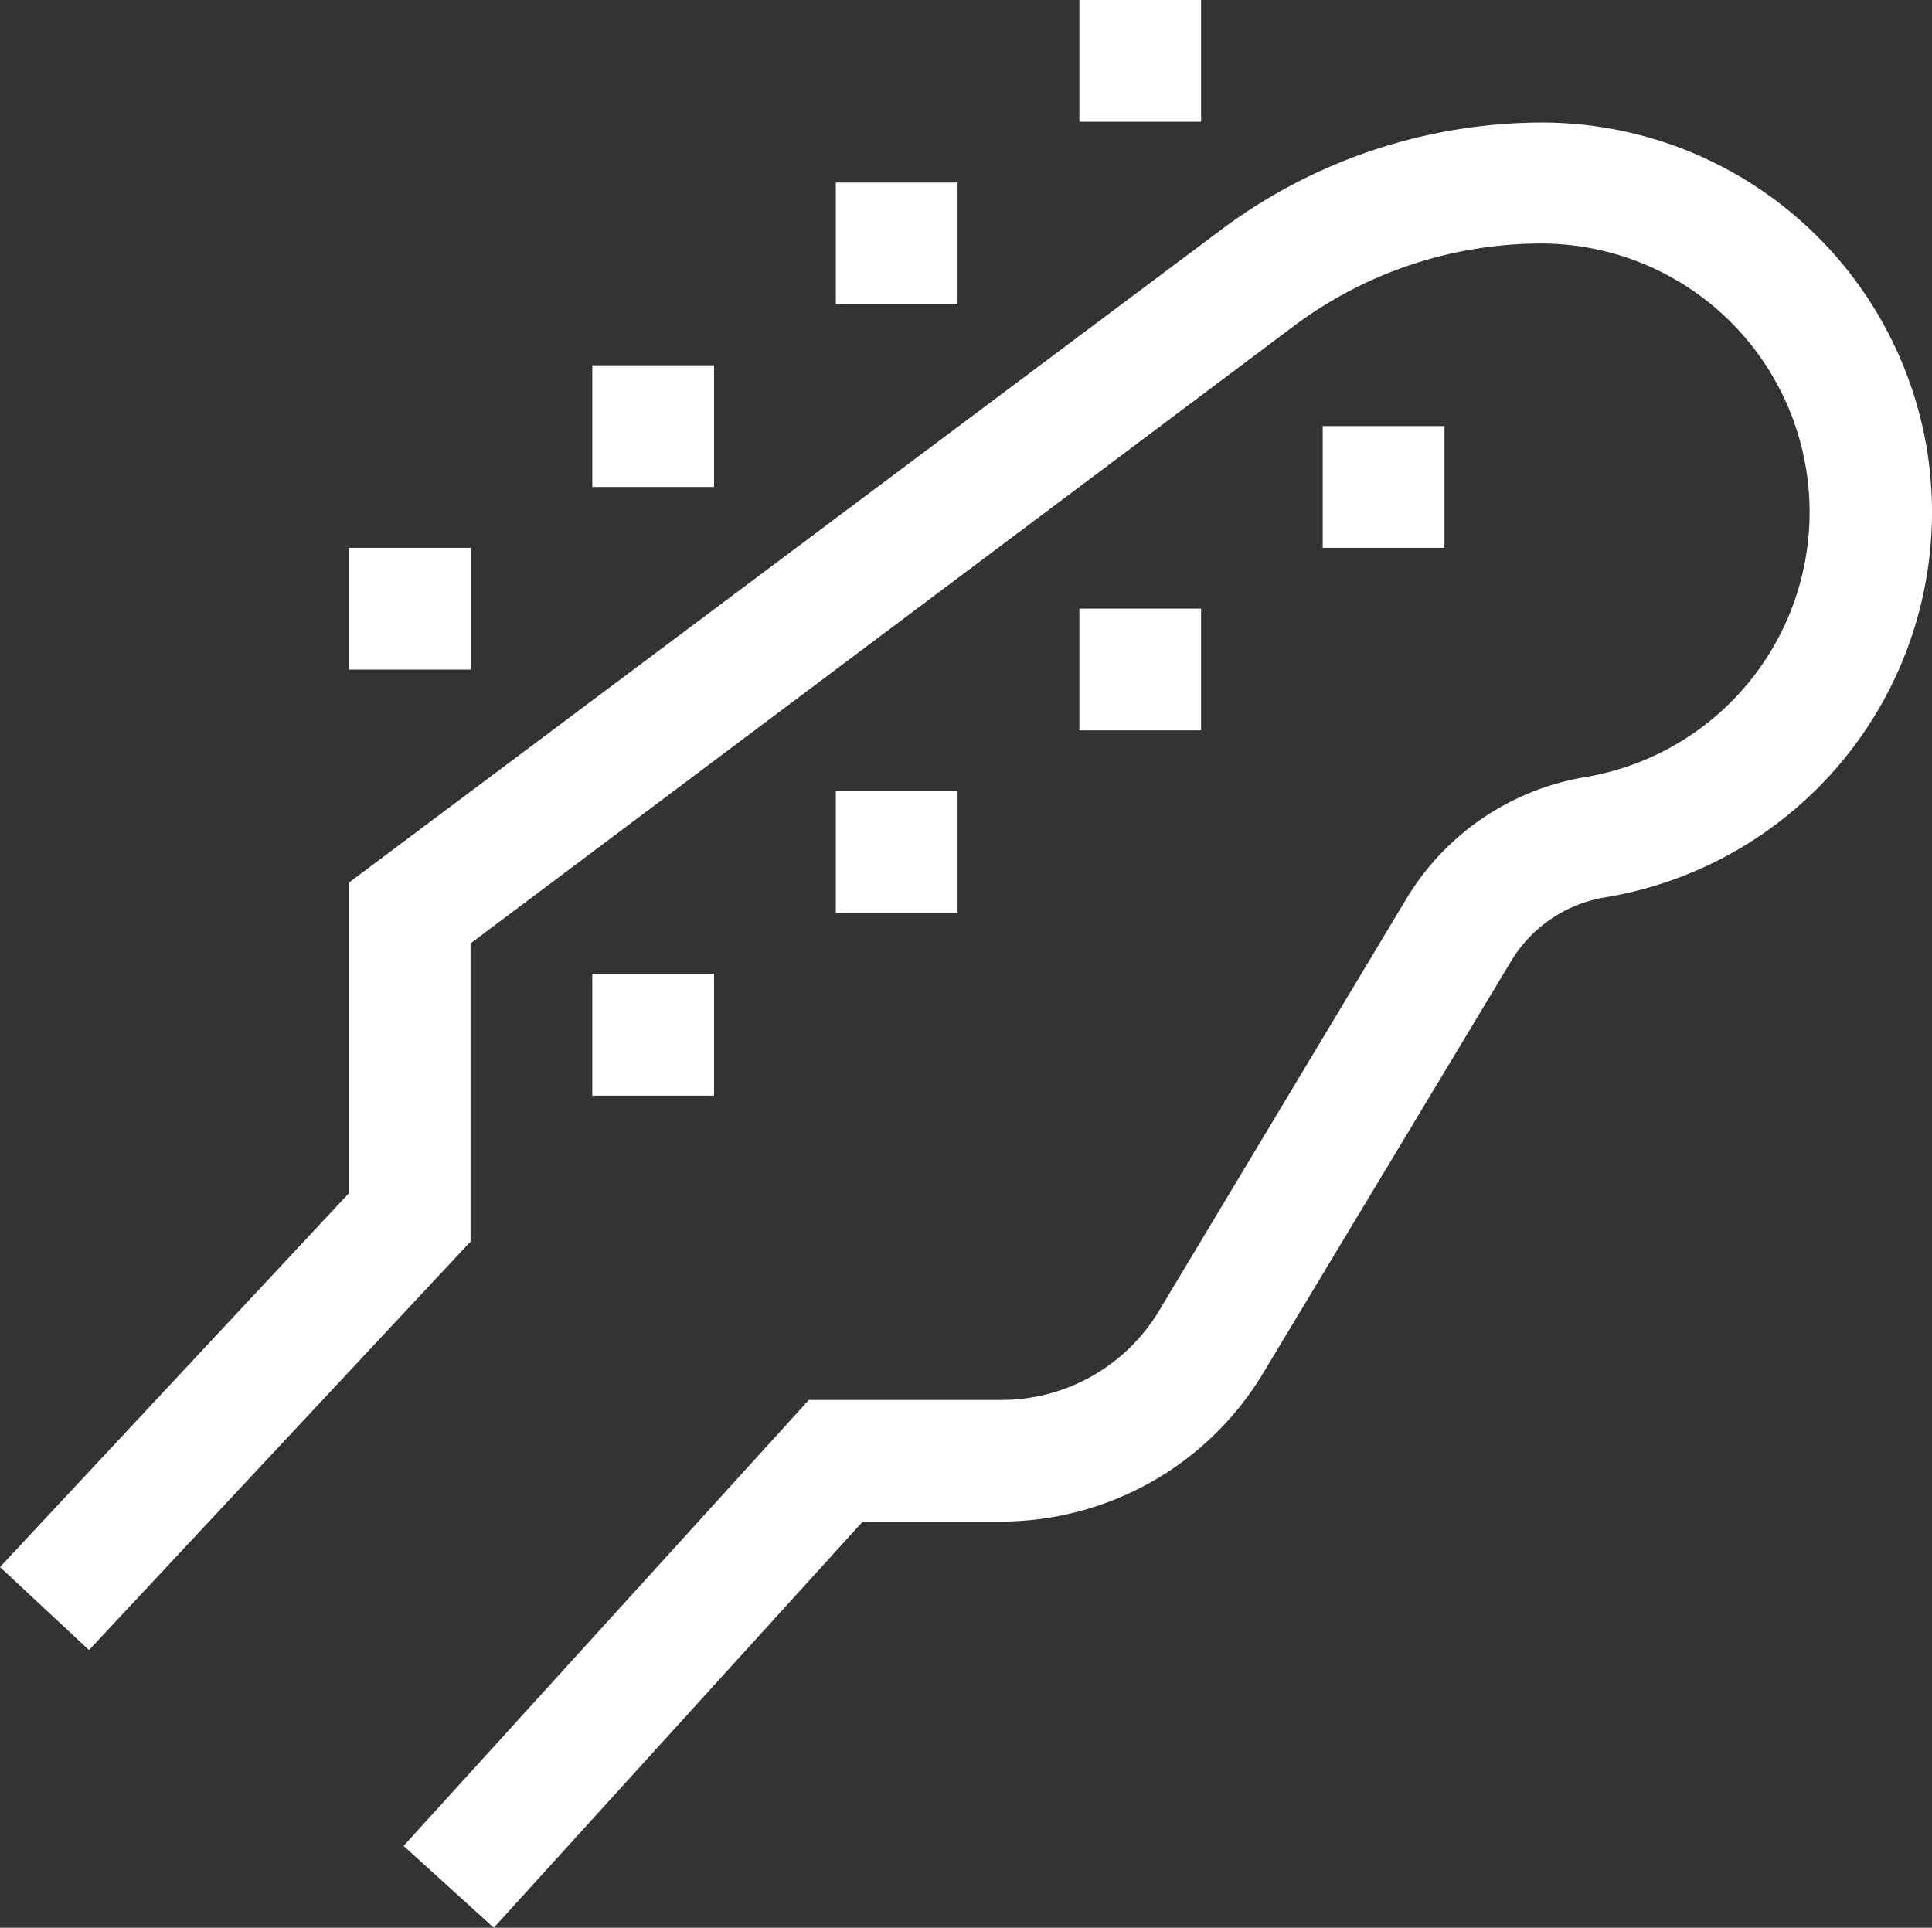 <svg xmlns="http://www.w3.org/2000/svg" viewBox="0 0 126.14 125.87"><rect x="0" y="0" width="126.14" height="125.87" fill="#333333" stroke="none"/><defs><style>.cls-1{fill:#fff;}</style></defs><g id="Layer_2" data-name="Layer 2"><g id="Layer_2-2" data-name="Layer 2"><path class="cls-1" d="M125.8,29.28A25.49,25.49,0,0,0,100.61,8a35.09,35.09,0,0,0-20.88,7L22.78,57.63V77.91L0,102.32l5.81,5.42L30.72,81.07V61.6L84.5,21.27a27,27,0,0,1,16.11-5.37,17.54,17.54,0,0,1,2.89,34.84,16.86,16.86,0,0,0-11.68,7.95L75.66,85.61a12,12,0,0,1-10.22,5.8H52.81L26.35,120.53l5.89,5.34L56.33,99.35h9.11a20,20,0,0,0,17-9.64L98.64,62.79a8.84,8.84,0,0,1,6.17-4.2A25.5,25.5,0,0,0,125.8,29.28Z"/><rect class="cls-1" x="70.47" width="7.95" height="7.95"/><rect class="cls-1" x="54.57" y="11.92" width="7.95" height="7.95"/><rect class="cls-1" x="38.67" y="23.85" width="7.95" height="7.95"/><rect class="cls-1" x="22.78" y="35.77" width="7.95" height="7.95"/><rect class="cls-1" x="86.36" y="27.82" width="7.95" height="7.95"/><rect class="cls-1" x="70.47" y="39.74" width="7.95" height="7.95"/><rect class="cls-1" x="54.57" y="51.66" width="7.95" height="7.95"/><rect class="cls-1" x="38.67" y="63.59" width="7.95" height="7.95"/></g></g></svg>